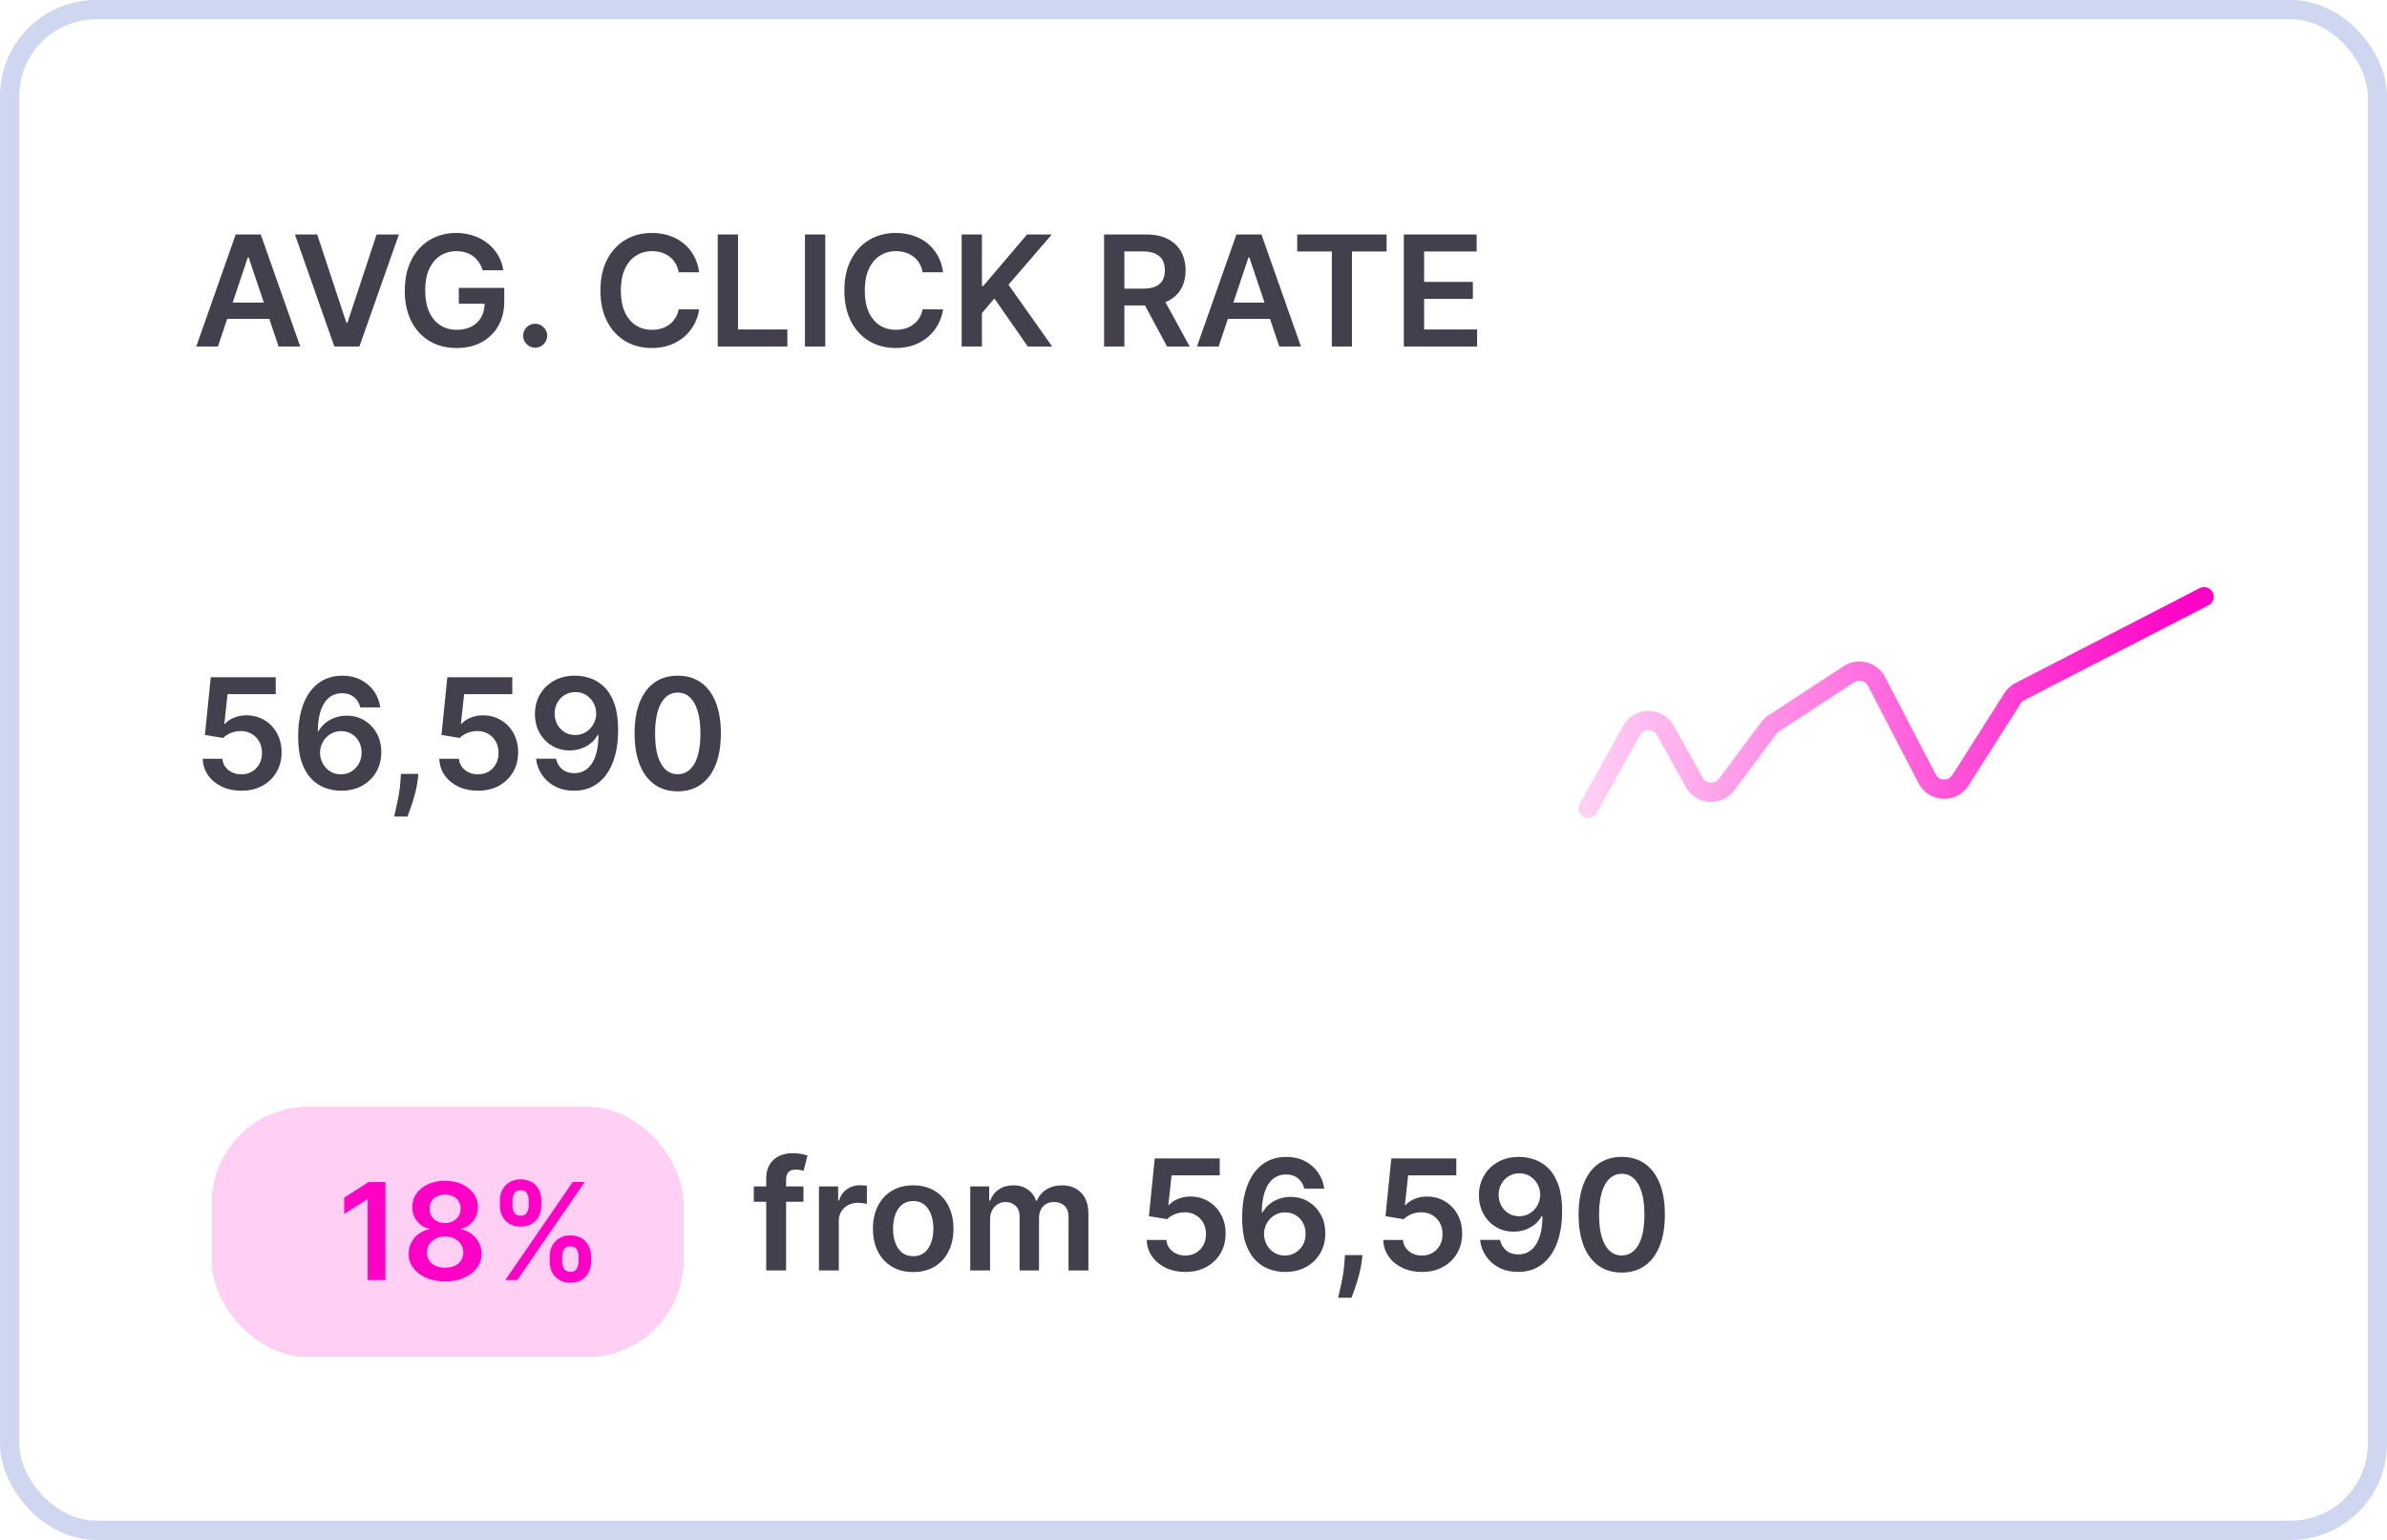 <svg width="248" height="160" viewBox="0 0 248 160" fill="none" xmlns="http://www.w3.org/2000/svg">
<rect x="1" y="1" width="246" height="158" rx="9" fill="white"/>
<path d="M22.642 36H20.392L24.489 24.364H27.091L31.193 36H28.943L25.835 26.75H25.744L22.642 36ZM22.716 31.438H28.852V33.131H22.716V31.438ZM32.955 24.364L35.983 33.523H36.102L39.125 24.364H41.443L37.341 36H34.739L30.642 24.364H32.955ZM50.146 28.079C50.052 27.773 49.921 27.498 49.754 27.256C49.591 27.009 49.394 26.799 49.163 26.625C48.936 26.451 48.675 26.32 48.379 26.233C48.084 26.142 47.762 26.097 47.413 26.097C46.788 26.097 46.231 26.254 45.743 26.568C45.254 26.883 44.87 27.345 44.59 27.954C44.313 28.561 44.175 29.299 44.175 30.171C44.175 31.049 44.313 31.794 44.59 32.403C44.866 33.013 45.251 33.477 45.743 33.795C46.235 34.11 46.807 34.267 47.459 34.267C48.05 34.267 48.561 34.153 48.993 33.926C49.428 33.699 49.764 33.377 49.999 32.96C50.233 32.54 50.351 32.047 50.351 31.483L50.828 31.557H47.669V29.909H52.391V31.307C52.391 32.303 52.178 33.165 51.754 33.892C51.33 34.619 50.747 35.18 50.004 35.574C49.262 35.964 48.41 36.159 47.447 36.159C46.376 36.159 45.434 35.919 44.624 35.438C43.817 34.953 43.186 34.265 42.731 33.375C42.281 32.481 42.055 31.421 42.055 30.193C42.055 29.254 42.188 28.415 42.453 27.676C42.722 26.938 43.097 26.311 43.578 25.796C44.059 25.276 44.624 24.883 45.271 24.614C45.919 24.341 46.624 24.204 47.385 24.204C48.029 24.204 48.629 24.299 49.186 24.489C49.743 24.674 50.237 24.939 50.669 25.284C51.105 25.629 51.463 26.038 51.743 26.511C52.023 26.985 52.207 27.508 52.294 28.079H50.146ZM55.605 36.125C55.26 36.125 54.965 36.004 54.719 35.761C54.472 35.519 54.351 35.224 54.355 34.875C54.351 34.534 54.472 34.242 54.719 34C54.965 33.758 55.26 33.636 55.605 33.636C55.938 33.636 56.228 33.758 56.474 34C56.724 34.242 56.851 34.534 56.855 34.875C56.851 35.106 56.791 35.316 56.673 35.506C56.56 35.695 56.408 35.847 56.219 35.96C56.033 36.07 55.829 36.125 55.605 36.125ZM72.639 28.29H70.514C70.454 27.941 70.342 27.633 70.179 27.364C70.016 27.091 69.813 26.86 69.571 26.671C69.329 26.481 69.052 26.339 68.742 26.244C68.435 26.146 68.103 26.097 67.747 26.097C67.115 26.097 66.554 26.256 66.065 26.574C65.577 26.888 65.194 27.35 64.918 27.96C64.641 28.566 64.503 29.307 64.503 30.182C64.503 31.072 64.641 31.822 64.918 32.432C65.198 33.038 65.581 33.496 66.065 33.807C66.554 34.114 67.113 34.267 67.742 34.267C68.09 34.267 68.416 34.222 68.719 34.131C69.026 34.036 69.3 33.898 69.543 33.716C69.789 33.534 69.995 33.311 70.162 33.045C70.332 32.78 70.45 32.477 70.514 32.136L72.639 32.148C72.56 32.701 72.387 33.22 72.122 33.705C71.861 34.189 71.518 34.617 71.094 34.989C70.669 35.356 70.173 35.644 69.605 35.852C69.037 36.057 68.406 36.159 67.713 36.159C66.69 36.159 65.778 35.922 64.974 35.449C64.171 34.975 63.539 34.292 63.077 33.398C62.615 32.504 62.383 31.432 62.383 30.182C62.383 28.928 62.617 27.856 63.082 26.966C63.548 26.072 64.183 25.388 64.986 24.915C65.789 24.441 66.698 24.204 67.713 24.204C68.361 24.204 68.963 24.296 69.52 24.477C70.077 24.659 70.573 24.926 71.008 25.278C71.444 25.627 71.802 26.055 72.082 26.562C72.367 27.066 72.552 27.642 72.639 28.29ZM74.57 36V24.364H76.678V34.233H81.803V36H74.57ZM85.74 24.364V36H83.632V24.364H85.74ZM97.983 28.29H95.858C95.797 27.941 95.686 27.633 95.523 27.364C95.36 27.091 95.157 26.86 94.915 26.671C94.672 26.481 94.396 26.339 94.085 26.244C93.778 26.146 93.447 26.097 93.091 26.097C92.458 26.097 91.898 26.256 91.409 26.574C90.921 26.888 90.538 27.35 90.261 27.96C89.985 28.566 89.847 29.307 89.847 30.182C89.847 31.072 89.985 31.822 90.261 32.432C90.542 33.038 90.924 33.496 91.409 33.807C91.898 34.114 92.456 34.267 93.085 34.267C93.434 34.267 93.76 34.222 94.062 34.131C94.369 34.036 94.644 33.898 94.886 33.716C95.133 33.534 95.339 33.311 95.506 33.045C95.676 32.78 95.794 32.477 95.858 32.136L97.983 32.148C97.903 32.701 97.731 33.22 97.466 33.705C97.204 34.189 96.862 34.617 96.438 34.989C96.013 35.356 95.517 35.644 94.949 35.852C94.381 36.057 93.75 36.159 93.057 36.159C92.034 36.159 91.121 35.922 90.318 35.449C89.515 34.975 88.883 34.292 88.421 33.398C87.958 32.504 87.727 31.432 87.727 30.182C87.727 28.928 87.96 27.856 88.426 26.966C88.892 26.072 89.526 25.388 90.329 24.915C91.133 24.441 92.042 24.204 93.057 24.204C93.704 24.204 94.307 24.296 94.864 24.477C95.421 24.659 95.917 24.926 96.352 25.278C96.788 25.627 97.146 26.055 97.426 26.562C97.71 27.066 97.896 27.642 97.983 28.29ZM99.913 36V24.364H102.021V29.71H102.163L106.703 24.364H109.277L104.777 29.585L109.317 36H106.783L103.311 31.011L102.021 32.534V36H99.913ZM114.71 36V24.364H119.074C119.968 24.364 120.718 24.519 121.324 24.829C121.934 25.14 122.394 25.576 122.705 26.136C123.019 26.693 123.176 27.343 123.176 28.085C123.176 28.831 123.017 29.479 122.699 30.028C122.384 30.574 121.92 30.996 121.307 31.296C120.693 31.591 119.939 31.739 119.045 31.739H115.938V29.989H118.761C119.284 29.989 119.712 29.917 120.045 29.773C120.379 29.625 120.625 29.411 120.784 29.131C120.947 28.847 121.028 28.498 121.028 28.085C121.028 27.672 120.947 27.32 120.784 27.028C120.621 26.733 120.373 26.509 120.04 26.358C119.706 26.203 119.277 26.125 118.75 26.125H116.818V36H114.71ZM120.722 30.727L123.602 36H121.25L118.42 30.727H120.722ZM126.611 36H124.361L128.457 24.364H131.06L135.162 36H132.912L129.804 26.75H129.713L126.611 36ZM126.685 31.438H132.821V33.131H126.685V31.438ZM134.777 26.131V24.364H144.061V26.131H140.464V36H138.374V26.131H134.777ZM145.851 36V24.364H153.419V26.131H147.959V29.29H153.027V31.057H147.959V34.233H153.464V36H145.851Z" fill="#433F4C"/>
<path d="M25.079 82.159C24.322 82.159 23.644 82.017 23.046 81.733C22.447 81.445 21.972 81.051 21.619 80.551C21.271 80.051 21.085 79.479 21.062 78.835H23.108C23.146 79.312 23.352 79.703 23.727 80.006C24.102 80.305 24.553 80.454 25.079 80.454C25.492 80.454 25.86 80.36 26.182 80.171C26.504 79.981 26.758 79.718 26.943 79.381C27.129 79.044 27.22 78.659 27.216 78.227C27.22 77.788 27.127 77.398 26.938 77.057C26.748 76.716 26.489 76.449 26.159 76.256C25.829 76.059 25.451 75.96 25.023 75.96C24.674 75.956 24.331 76.021 23.994 76.153C23.657 76.286 23.39 76.46 23.193 76.676L21.29 76.364L21.898 70.364H28.648V72.125H23.642L23.307 75.21H23.375C23.591 74.956 23.896 74.746 24.29 74.579C24.684 74.409 25.116 74.324 25.585 74.324C26.29 74.324 26.919 74.49 27.472 74.824C28.025 75.153 28.46 75.608 28.778 76.188C29.097 76.767 29.256 77.43 29.256 78.176C29.256 78.945 29.078 79.631 28.722 80.233C28.369 80.831 27.879 81.303 27.25 81.648C26.625 81.989 25.901 82.159 25.079 82.159ZM35.42 82.159C34.864 82.155 34.32 82.059 33.79 81.869C33.26 81.676 32.782 81.364 32.358 80.932C31.934 80.496 31.597 79.919 31.347 79.199C31.097 78.475 30.974 77.579 30.977 76.511C30.977 75.515 31.083 74.627 31.296 73.847C31.508 73.066 31.812 72.407 32.21 71.869C32.608 71.328 33.087 70.915 33.648 70.631C34.212 70.347 34.843 70.204 35.54 70.204C36.271 70.204 36.919 70.349 37.483 70.636C38.051 70.924 38.51 71.318 38.858 71.818C39.206 72.314 39.422 72.875 39.506 73.5H37.432C37.326 73.053 37.108 72.697 36.778 72.432C36.453 72.163 36.04 72.028 35.54 72.028C34.733 72.028 34.112 72.379 33.676 73.079C33.244 73.78 33.026 74.742 33.023 75.966H33.102C33.288 75.633 33.528 75.347 33.824 75.108C34.119 74.869 34.453 74.686 34.824 74.557C35.199 74.424 35.595 74.358 36.011 74.358C36.693 74.358 37.305 74.521 37.847 74.847C38.392 75.172 38.824 75.621 39.142 76.193C39.46 76.761 39.617 77.413 39.614 78.148C39.617 78.913 39.443 79.6 39.091 80.21C38.739 80.816 38.248 81.294 37.619 81.642C36.99 81.99 36.258 82.163 35.42 82.159ZM35.409 80.454C35.822 80.454 36.191 80.354 36.517 80.153C36.843 79.953 37.1 79.682 37.29 79.341C37.479 79 37.572 78.617 37.568 78.193C37.572 77.776 37.481 77.4 37.295 77.062C37.114 76.725 36.862 76.458 36.54 76.261C36.218 76.064 35.85 75.966 35.438 75.966C35.131 75.966 34.845 76.025 34.58 76.142C34.314 76.26 34.083 76.422 33.886 76.631C33.689 76.835 33.534 77.074 33.42 77.347C33.311 77.615 33.254 77.903 33.25 78.21C33.254 78.615 33.349 78.989 33.534 79.329C33.72 79.671 33.975 79.943 34.301 80.148C34.627 80.352 34.996 80.454 35.409 80.454ZM43.472 80.409L43.398 81.034C43.345 81.511 43.25 81.996 43.114 82.489C42.981 82.985 42.841 83.441 42.693 83.858C42.545 84.275 42.426 84.602 42.335 84.841H40.949C41.002 84.61 41.074 84.296 41.165 83.898C41.26 83.5 41.35 83.053 41.438 82.557C41.525 82.061 41.583 81.557 41.614 81.046L41.653 80.409H43.472ZM49.658 82.159C48.9 82.159 48.222 82.017 47.624 81.733C47.025 81.445 46.55 81.051 46.197 80.551C45.849 80.051 45.663 79.479 45.641 78.835H47.686C47.724 79.312 47.93 79.703 48.305 80.006C48.68 80.305 49.131 80.454 49.658 80.454C50.071 80.454 50.438 80.36 50.76 80.171C51.082 79.981 51.336 79.718 51.521 79.381C51.707 79.044 51.798 78.659 51.794 78.227C51.798 77.788 51.705 77.398 51.516 77.057C51.326 76.716 51.067 76.449 50.737 76.256C50.408 76.059 50.029 75.96 49.601 75.96C49.252 75.956 48.91 76.021 48.572 76.153C48.235 76.286 47.968 76.46 47.771 76.676L45.868 76.364L46.476 70.364H53.226V72.125H48.22L47.885 75.21H47.953C48.169 74.956 48.474 74.746 48.868 74.579C49.262 74.409 49.694 74.324 50.163 74.324C50.868 74.324 51.497 74.49 52.05 74.824C52.603 75.153 53.038 75.608 53.356 76.188C53.675 76.767 53.834 77.43 53.834 78.176C53.834 78.945 53.656 79.631 53.3 80.233C52.947 80.831 52.457 81.303 51.828 81.648C51.203 81.989 50.48 82.159 49.658 82.159ZM59.777 70.204C60.334 70.208 60.876 70.307 61.402 70.5C61.932 70.689 62.41 71 62.834 71.432C63.258 71.86 63.595 72.434 63.845 73.153C64.095 73.873 64.22 74.763 64.22 75.824C64.224 76.824 64.118 77.718 63.902 78.506C63.69 79.29 63.385 79.953 62.987 80.494C62.59 81.036 62.11 81.449 61.55 81.733C60.989 82.017 60.358 82.159 59.658 82.159C58.923 82.159 58.271 82.015 57.703 81.727C57.139 81.439 56.682 81.046 56.334 80.546C55.985 80.046 55.771 79.474 55.692 78.829H57.766C57.872 79.292 58.088 79.659 58.413 79.932C58.743 80.201 59.158 80.335 59.658 80.335C60.465 80.335 61.086 79.985 61.521 79.284C61.957 78.583 62.175 77.61 62.175 76.364H62.095C61.91 76.697 61.669 76.985 61.374 77.227C61.078 77.466 60.743 77.65 60.368 77.778C59.997 77.907 59.603 77.972 59.186 77.972C58.504 77.972 57.891 77.809 57.345 77.483C56.803 77.157 56.374 76.71 56.055 76.142C55.741 75.574 55.582 74.924 55.578 74.193C55.578 73.436 55.752 72.756 56.101 72.153C56.453 71.547 56.944 71.07 57.572 70.722C58.201 70.369 58.936 70.197 59.777 70.204ZM59.783 71.909C59.374 71.909 59.004 72.01 58.675 72.21C58.349 72.407 58.091 72.676 57.902 73.017C57.716 73.354 57.624 73.731 57.624 74.148C57.627 74.561 57.72 74.936 57.902 75.273C58.088 75.61 58.34 75.877 58.658 76.074C58.98 76.271 59.347 76.369 59.76 76.369C60.067 76.369 60.353 76.311 60.618 76.193C60.883 76.076 61.114 75.913 61.311 75.704C61.512 75.492 61.667 75.252 61.777 74.983C61.891 74.714 61.946 74.43 61.942 74.131C61.942 73.733 61.847 73.365 61.658 73.028C61.472 72.691 61.216 72.421 60.891 72.216C60.569 72.011 60.199 71.909 59.783 71.909ZM70.413 82.222C69.478 82.222 68.675 81.985 68.004 81.511C67.338 81.034 66.824 80.347 66.465 79.449C66.108 78.547 65.93 77.462 65.93 76.193C65.934 74.924 66.114 73.845 66.47 72.954C66.83 72.061 67.343 71.379 68.01 70.909C68.68 70.439 69.481 70.204 70.413 70.204C71.345 70.204 72.146 70.439 72.817 70.909C73.487 71.379 74.001 72.061 74.356 72.954C74.716 73.849 74.896 74.928 74.896 76.193C74.896 77.466 74.716 78.553 74.356 79.454C74.001 80.352 73.487 81.038 72.817 81.511C72.15 81.985 71.349 82.222 70.413 82.222ZM70.413 80.443C71.141 80.443 71.715 80.085 72.135 79.369C72.559 78.65 72.771 77.591 72.771 76.193C72.771 75.269 72.675 74.492 72.481 73.864C72.288 73.235 72.016 72.761 71.663 72.443C71.311 72.121 70.894 71.96 70.413 71.96C69.69 71.96 69.118 72.32 68.697 73.04C68.277 73.756 68.065 74.807 68.061 76.193C68.057 77.121 68.15 77.901 68.34 78.534C68.533 79.167 68.805 79.644 69.158 79.966C69.51 80.284 69.928 80.443 70.413 80.443Z" fill="#433F4C"/>
<path d="M83.477 123.273V124.864H78.318V123.273H83.477ZM79.608 132V122.449C79.608 121.862 79.729 121.373 79.972 120.983C80.218 120.593 80.547 120.301 80.96 120.108C81.373 119.915 81.831 119.818 82.335 119.818C82.691 119.818 83.008 119.847 83.284 119.903C83.561 119.96 83.765 120.011 83.898 120.057L83.489 121.648C83.401 121.621 83.292 121.595 83.159 121.568C83.026 121.538 82.879 121.523 82.716 121.523C82.333 121.523 82.062 121.616 81.903 121.801C81.748 121.983 81.671 122.244 81.671 122.585V132H79.608ZM85.088 132V123.273H87.082V124.727H87.173C87.332 124.223 87.605 123.835 87.992 123.562C88.382 123.286 88.827 123.148 89.327 123.148C89.44 123.148 89.567 123.153 89.707 123.165C89.851 123.172 89.971 123.186 90.065 123.205V125.097C89.978 125.066 89.84 125.04 89.651 125.017C89.465 124.991 89.285 124.977 89.111 124.977C88.736 124.977 88.399 125.059 88.099 125.222C87.804 125.381 87.571 125.602 87.401 125.886C87.23 126.17 87.145 126.498 87.145 126.869V132H85.088ZM94.879 132.17C94.027 132.17 93.288 131.983 92.663 131.608C92.038 131.233 91.553 130.708 91.209 130.034C90.868 129.36 90.697 128.572 90.697 127.67C90.697 126.769 90.868 125.979 91.209 125.301C91.553 124.623 92.038 124.097 92.663 123.722C93.288 123.347 94.027 123.159 94.879 123.159C95.731 123.159 96.47 123.347 97.095 123.722C97.72 124.097 98.203 124.623 98.544 125.301C98.889 125.979 99.061 126.769 99.061 127.67C99.061 128.572 98.889 129.36 98.544 130.034C98.203 130.708 97.72 131.233 97.095 131.608C96.47 131.983 95.731 132.17 94.879 132.17ZM94.891 130.523C95.353 130.523 95.739 130.396 96.05 130.142C96.36 129.884 96.591 129.54 96.743 129.108C96.898 128.676 96.976 128.195 96.976 127.665C96.976 127.131 96.898 126.648 96.743 126.216C96.591 125.78 96.36 125.434 96.05 125.176C95.739 124.919 95.353 124.79 94.891 124.79C94.417 124.79 94.023 124.919 93.709 125.176C93.398 125.434 93.165 125.78 93.01 126.216C92.858 126.648 92.783 127.131 92.783 127.665C92.783 128.195 92.858 128.676 93.01 129.108C93.165 129.54 93.398 129.884 93.709 130.142C94.023 130.396 94.417 130.523 94.891 130.523ZM100.807 132V123.273H102.773V124.756H102.875C103.057 124.256 103.358 123.866 103.778 123.585C104.199 123.301 104.701 123.159 105.284 123.159C105.875 123.159 106.373 123.303 106.778 123.591C107.188 123.875 107.475 124.263 107.642 124.756H107.733C107.926 124.271 108.252 123.884 108.71 123.597C109.172 123.305 109.72 123.159 110.352 123.159C111.155 123.159 111.811 123.413 112.318 123.92C112.826 124.428 113.08 125.169 113.08 126.142V132H111.017V126.46C111.017 125.919 110.873 125.523 110.585 125.273C110.297 125.019 109.945 124.892 109.528 124.892C109.032 124.892 108.644 125.047 108.364 125.358C108.087 125.665 107.949 126.064 107.949 126.557V132H105.932V126.375C105.932 125.924 105.795 125.564 105.523 125.295C105.254 125.027 104.902 124.892 104.466 124.892C104.17 124.892 103.902 124.968 103.659 125.119C103.417 125.267 103.223 125.477 103.08 125.75C102.936 126.019 102.864 126.333 102.864 126.693V132H100.807ZM123.158 132.159C122.4 132.159 121.722 132.017 121.124 131.733C120.525 131.445 120.05 131.051 119.697 130.551C119.349 130.051 119.163 129.479 119.141 128.835H121.186C121.224 129.312 121.43 129.703 121.805 130.006C122.18 130.305 122.631 130.455 123.158 130.455C123.571 130.455 123.938 130.36 124.26 130.17C124.582 129.981 124.836 129.718 125.021 129.381C125.207 129.044 125.298 128.659 125.294 128.227C125.298 127.788 125.205 127.398 125.016 127.057C124.826 126.716 124.567 126.449 124.237 126.256C123.908 126.059 123.529 125.96 123.101 125.96C122.752 125.956 122.41 126.021 122.072 126.153C121.735 126.286 121.468 126.46 121.271 126.676L119.368 126.364L119.976 120.364H126.726V122.125H121.72L121.385 125.21H121.453C121.669 124.956 121.974 124.746 122.368 124.58C122.762 124.409 123.194 124.324 123.663 124.324C124.368 124.324 124.997 124.491 125.55 124.824C126.103 125.153 126.538 125.608 126.857 126.188C127.175 126.767 127.334 127.43 127.334 128.176C127.334 128.945 127.156 129.631 126.8 130.233C126.447 130.831 125.957 131.303 125.328 131.648C124.703 131.989 123.98 132.159 123.158 132.159ZM133.499 132.159C132.942 132.155 132.398 132.059 131.868 131.869C131.338 131.676 130.86 131.364 130.436 130.932C130.012 130.496 129.675 129.919 129.425 129.199C129.175 128.475 129.052 127.58 129.055 126.511C129.055 125.515 129.161 124.627 129.374 123.847C129.586 123.066 129.891 122.407 130.288 121.869C130.686 121.328 131.165 120.915 131.726 120.631C132.29 120.347 132.921 120.205 133.618 120.205C134.349 120.205 134.997 120.348 135.561 120.636C136.129 120.924 136.588 121.318 136.936 121.818C137.285 122.314 137.5 122.875 137.584 123.5H135.51C135.404 123.053 135.186 122.697 134.857 122.432C134.531 122.163 134.118 122.028 133.618 122.028C132.811 122.028 132.19 122.379 131.754 123.08C131.322 123.78 131.105 124.742 131.101 125.966H131.18C131.366 125.633 131.607 125.347 131.902 125.108C132.197 124.869 132.531 124.686 132.902 124.557C133.277 124.424 133.673 124.358 134.089 124.358C134.771 124.358 135.383 124.521 135.925 124.847C136.47 125.172 136.902 125.621 137.22 126.193C137.538 126.761 137.696 127.413 137.692 128.148C137.696 128.913 137.521 129.6 137.169 130.21C136.817 130.816 136.326 131.294 135.697 131.642C135.069 131.991 134.336 132.163 133.499 132.159ZM133.487 130.455C133.9 130.455 134.269 130.354 134.595 130.153C134.921 129.953 135.179 129.682 135.368 129.341C135.557 129 135.65 128.617 135.646 128.193C135.65 127.777 135.559 127.4 135.374 127.062C135.192 126.725 134.94 126.458 134.618 126.261C134.296 126.064 133.929 125.966 133.516 125.966C133.209 125.966 132.923 126.025 132.658 126.142C132.393 126.259 132.161 126.422 131.964 126.631C131.768 126.835 131.612 127.074 131.499 127.347C131.389 127.616 131.332 127.903 131.328 128.21C131.332 128.616 131.427 128.989 131.612 129.33C131.798 129.67 132.054 129.943 132.379 130.148C132.705 130.352 133.074 130.455 133.487 130.455ZM141.55 130.409L141.476 131.034C141.423 131.511 141.328 131.996 141.192 132.489C141.059 132.985 140.919 133.441 140.771 133.858C140.624 134.275 140.504 134.602 140.413 134.841H139.027C139.08 134.61 139.152 134.295 139.243 133.898C139.338 133.5 139.429 133.053 139.516 132.557C139.603 132.061 139.661 131.557 139.692 131.045L139.732 130.409H141.55ZM147.736 132.159C146.978 132.159 146.3 132.017 145.702 131.733C145.103 131.445 144.628 131.051 144.276 130.551C143.927 130.051 143.741 129.479 143.719 128.835H145.764C145.802 129.312 146.009 129.703 146.384 130.006C146.759 130.305 147.209 130.455 147.736 130.455C148.149 130.455 148.516 130.36 148.838 130.17C149.16 129.981 149.414 129.718 149.599 129.381C149.785 129.044 149.876 128.659 149.872 128.227C149.876 127.788 149.783 127.398 149.594 127.057C149.404 126.716 149.145 126.449 148.815 126.256C148.486 126.059 148.107 125.96 147.679 125.96C147.33 125.956 146.988 126.021 146.651 126.153C146.313 126.286 146.046 126.46 145.849 126.676L143.946 126.364L144.554 120.364H151.304V122.125H146.298L145.963 125.21H146.031C146.247 124.956 146.552 124.746 146.946 124.58C147.34 124.409 147.772 124.324 148.241 124.324C148.946 124.324 149.575 124.491 150.128 124.824C150.681 125.153 151.116 125.608 151.435 126.188C151.753 126.767 151.912 127.43 151.912 128.176C151.912 128.945 151.734 129.631 151.378 130.233C151.026 130.831 150.535 131.303 149.906 131.648C149.281 131.989 148.558 132.159 147.736 132.159ZM157.855 120.205C158.412 120.208 158.954 120.307 159.48 120.5C160.01 120.689 160.488 121 160.912 121.432C161.336 121.86 161.673 122.434 161.923 123.153C162.173 123.873 162.298 124.763 162.298 125.824C162.302 126.824 162.196 127.718 161.98 128.506C161.768 129.29 161.463 129.953 161.065 130.494C160.668 131.036 160.188 131.449 159.628 131.733C159.067 132.017 158.437 132.159 157.736 132.159C157.001 132.159 156.349 132.015 155.781 131.727C155.217 131.439 154.76 131.045 154.412 130.545C154.063 130.045 153.849 129.473 153.77 128.83H155.844C155.95 129.292 156.166 129.659 156.491 129.932C156.821 130.201 157.236 130.335 157.736 130.335C158.543 130.335 159.164 129.985 159.599 129.284C160.035 128.583 160.253 127.61 160.253 126.364H160.173C159.988 126.697 159.747 126.985 159.452 127.227C159.156 127.466 158.821 127.65 158.446 127.778C158.075 127.907 157.681 127.972 157.264 127.972C156.582 127.972 155.969 127.809 155.423 127.483C154.882 127.157 154.452 126.71 154.134 126.142C153.819 125.574 153.66 124.924 153.656 124.193C153.656 123.436 153.83 122.756 154.179 122.153C154.531 121.547 155.022 121.07 155.651 120.722C156.279 120.369 157.014 120.197 157.855 120.205ZM157.861 121.909C157.452 121.909 157.082 122.009 156.753 122.21C156.427 122.407 156.17 122.676 155.98 123.017C155.795 123.354 155.702 123.731 155.702 124.148C155.705 124.561 155.798 124.936 155.98 125.273C156.166 125.61 156.418 125.877 156.736 126.074C157.058 126.271 157.425 126.369 157.838 126.369C158.145 126.369 158.431 126.311 158.696 126.193C158.961 126.076 159.192 125.913 159.389 125.705C159.59 125.492 159.745 125.252 159.855 124.983C159.969 124.714 160.024 124.43 160.02 124.131C160.02 123.733 159.925 123.366 159.736 123.028C159.55 122.691 159.295 122.42 158.969 122.216C158.647 122.011 158.277 121.909 157.861 121.909ZM168.491 132.222C167.556 132.222 166.753 131.985 166.082 131.511C165.416 131.034 164.902 130.347 164.543 129.449C164.187 128.547 164.009 127.462 164.009 126.193C164.012 124.924 164.192 123.845 164.548 122.955C164.908 122.061 165.421 121.379 166.088 120.909C166.759 120.439 167.56 120.205 168.491 120.205C169.423 120.205 170.224 120.439 170.895 120.909C171.565 121.379 172.079 122.061 172.435 122.955C172.795 123.848 172.974 124.928 172.974 126.193C172.974 127.466 172.795 128.553 172.435 129.455C172.079 130.352 171.565 131.038 170.895 131.511C170.228 131.985 169.427 132.222 168.491 132.222ZM168.491 130.443C169.219 130.443 169.793 130.085 170.213 129.369C170.637 128.65 170.849 127.591 170.849 126.193C170.849 125.269 170.753 124.492 170.56 123.864C170.366 123.235 170.094 122.761 169.741 122.443C169.389 122.121 168.973 121.96 168.491 121.96C167.768 121.96 167.196 122.32 166.776 123.04C166.355 123.756 166.143 124.807 166.139 126.193C166.135 127.121 166.228 127.902 166.418 128.534C166.611 129.167 166.884 129.644 167.236 129.966C167.588 130.284 168.007 130.443 168.491 130.443Z" fill="#433F4C"/>
<g filter="url(#filter0_d_46_503)">
<rect x="20" y="113" width="49" height="26" rx="10" fill="#FE00C6" fill-opacity="0.19" shape-rendering="crispEdges"/>
<path d="M38.046 120.818V131H36.202V122.613H36.142L33.761 124.134V122.444L36.291 120.818H38.046ZM44.251 131.139C43.512 131.139 42.855 131.015 42.282 130.766C41.712 130.518 41.264 130.178 40.94 129.747C40.618 129.313 40.459 128.821 40.462 128.271C40.459 127.843 40.552 127.45 40.741 127.092C40.93 126.734 41.185 126.436 41.506 126.197C41.831 125.955 42.193 125.801 42.59 125.735V125.665C42.066 125.549 41.642 125.283 41.318 124.865C40.996 124.444 40.837 123.959 40.84 123.408C40.837 122.885 40.983 122.417 41.278 122.006C41.573 121.595 41.977 121.272 42.491 121.037C43.005 120.798 43.591 120.679 44.251 120.679C44.904 120.679 45.485 120.798 45.996 121.037C46.51 121.272 46.914 121.595 47.209 122.006C47.507 122.417 47.656 122.885 47.656 123.408C47.656 123.959 47.492 124.444 47.164 124.865C46.839 125.283 46.42 125.549 45.906 125.665V125.735C46.304 125.801 46.662 125.955 46.98 126.197C47.302 126.436 47.557 126.734 47.746 127.092C47.938 127.45 48.034 127.843 48.034 128.271C48.034 128.821 47.872 129.313 47.547 129.747C47.222 130.178 46.775 130.518 46.205 130.766C45.638 131.015 44.986 131.139 44.251 131.139ZM44.251 129.717C44.632 129.717 44.963 129.653 45.245 129.523C45.527 129.391 45.745 129.205 45.901 128.967C46.057 128.728 46.137 128.453 46.14 128.141C46.137 127.817 46.052 127.53 45.886 127.281C45.724 127.029 45.5 126.832 45.215 126.69C44.934 126.547 44.612 126.476 44.251 126.476C43.886 126.476 43.561 126.547 43.276 126.69C42.991 126.832 42.766 127.029 42.6 127.281C42.438 127.53 42.358 127.817 42.361 128.141C42.358 128.453 42.434 128.728 42.59 128.967C42.746 129.202 42.965 129.386 43.246 129.518C43.532 129.651 43.866 129.717 44.251 129.717ZM44.251 125.079C44.562 125.079 44.837 125.016 45.076 124.89C45.318 124.764 45.508 124.588 45.648 124.363C45.787 124.138 45.858 123.877 45.861 123.582C45.858 123.291 45.789 123.036 45.653 122.817C45.517 122.595 45.328 122.424 45.086 122.305C44.844 122.182 44.566 122.121 44.251 122.121C43.929 122.121 43.646 122.182 43.401 122.305C43.159 122.424 42.97 122.595 42.834 122.817C42.701 123.036 42.637 123.291 42.64 123.582C42.637 123.877 42.703 124.138 42.839 124.363C42.978 124.585 43.169 124.761 43.41 124.89C43.656 125.016 43.936 125.079 44.251 125.079ZM55.112 129.091V128.554C55.112 128.16 55.195 127.797 55.361 127.465C55.53 127.134 55.775 126.867 56.097 126.665C56.418 126.463 56.808 126.362 57.265 126.362C57.736 126.362 58.13 126.463 58.448 126.665C58.767 126.864 59.007 127.129 59.169 127.46C59.335 127.792 59.418 128.156 59.418 128.554V129.091C59.418 129.485 59.335 129.848 59.169 130.18C59.004 130.511 58.76 130.778 58.438 130.98C58.12 131.182 57.729 131.283 57.265 131.283C56.801 131.283 56.408 131.182 56.087 130.98C55.765 130.778 55.522 130.511 55.356 130.18C55.194 129.848 55.112 129.485 55.112 129.091ZM56.41 128.554V129.091C56.41 129.353 56.473 129.593 56.599 129.812C56.725 130.031 56.947 130.14 57.265 130.14C57.587 130.14 57.807 130.032 57.926 129.817C58.049 129.598 58.11 129.356 58.11 129.091V128.554C58.11 128.289 58.052 128.047 57.936 127.828C57.82 127.606 57.596 127.495 57.265 127.495C56.953 127.495 56.733 127.606 56.604 127.828C56.475 128.047 56.41 128.289 56.41 128.554ZM49.937 123.264V122.727C49.937 122.33 50.022 121.965 50.191 121.634C50.36 121.302 50.605 121.037 50.926 120.838C51.248 120.636 51.637 120.535 52.095 120.535C52.562 120.535 52.955 120.636 53.273 120.838C53.594 121.037 53.836 121.302 53.999 121.634C54.161 121.965 54.242 122.33 54.242 122.727V123.264C54.242 123.662 54.16 124.027 53.994 124.358C53.831 124.686 53.589 124.95 53.268 125.148C52.946 125.347 52.555 125.447 52.095 125.447C51.627 125.447 51.233 125.347 50.911 125.148C50.593 124.95 50.351 124.684 50.185 124.353C50.02 124.022 49.937 123.659 49.937 123.264ZM51.245 122.727V123.264C51.245 123.529 51.306 123.771 51.428 123.99C51.554 124.205 51.776 124.313 52.095 124.313C52.413 124.313 52.632 124.205 52.751 123.99C52.873 123.771 52.935 123.529 52.935 123.264V122.727C52.935 122.462 52.877 122.22 52.761 122.001C52.645 121.779 52.423 121.668 52.095 121.668C51.78 121.668 51.559 121.779 51.433 122.001C51.307 122.223 51.245 122.465 51.245 122.727ZM50.504 131L57.504 120.818H58.747L51.747 131H50.504Z" fill="#FE00C6"/>
</g>
<g filter="url(#filter1_d_46_503)">
<path d="M155 74L159.525 65.887C160.287 64.52 162.255 64.52 163.018 65.887L166.038 71.301C166.744 72.568 168.522 72.685 169.388 71.522L173.763 65.648C173.903 65.459 174.076 65.297 174.272 65.168L182.095 60.054C183.085 59.406 184.418 59.755 184.964 60.805L190.223 70.92C190.934 72.288 192.859 72.371 193.686 71.07L199.091 62.561C199.282 62.262 199.548 62.018 199.864 61.856L219 52" stroke="url(#paint0_linear_46_503)" stroke-width="2" stroke-linecap="round" stroke-linejoin="round"/>
</g>
<rect x="1" y="1" width="246" height="158" rx="9" stroke="#CED6F0" stroke-width="2"/>
<defs>
<filter id="filter0_d_46_503" x="18" y="111" width="57" height="34" filterUnits="userSpaceOnUse" color-interpolation-filters="sRGB">
<feFlood flood-opacity="0" result="BackgroundImageFix"/>
<feColorMatrix in="SourceAlpha" type="matrix" values="0 0 0 0 0 0 0 0 0 0 0 0 0 0 0 0 0 0 127 0" result="hardAlpha"/>
<feOffset dx="2" dy="2"/>
<feGaussianBlur stdDeviation="2"/>
<feComposite in2="hardAlpha" operator="out"/>
<feColorMatrix type="matrix" values="0 0 0 0 0 0 0 0 0 0 0 0 0 0 0 0 0 0 0.25 0"/>
<feBlend mode="normal" in2="BackgroundImageFix" result="effect1_dropShadow_46_503"/>
<feBlend mode="normal" in="SourceGraphic" in2="effect1_dropShadow_46_503" result="shape"/>
</filter>
<filter id="filter1_d_46_503" x="154" y="51" width="80" height="38" filterUnits="userSpaceOnUse" color-interpolation-filters="sRGB">
<feFlood flood-opacity="0" result="BackgroundImageFix"/>
<feColorMatrix in="SourceAlpha" type="matrix" values="0 0 0 0 0 0 0 0 0 0 0 0 0 0 0 0 0 0 127 0" result="hardAlpha"/>
<feOffset dx="10" dy="10"/>
<feGaussianBlur stdDeviation="2"/>
<feComposite in2="hardAlpha" operator="out"/>
<feColorMatrix type="matrix" values="0 0 0 0 0.996 0 0 0 0 0 0 0 0 0 0.777 0 0 0 1 0"/>
<feBlend mode="normal" in2="BackgroundImageFix" result="effect1_dropShadow_46_503"/>
<feBlend mode="normal" in="SourceGraphic" in2="effect1_dropShadow_46_503" result="shape"/>
</filter>
<linearGradient id="paint0_linear_46_503" x1="155" y1="74" x2="219" y2="74" gradientUnits="userSpaceOnUse">
<stop stop-color="#FFCFF4"/>
<stop offset="0.99" stop-color="#FE00C6"/>
</linearGradient>
</defs>
</svg>
